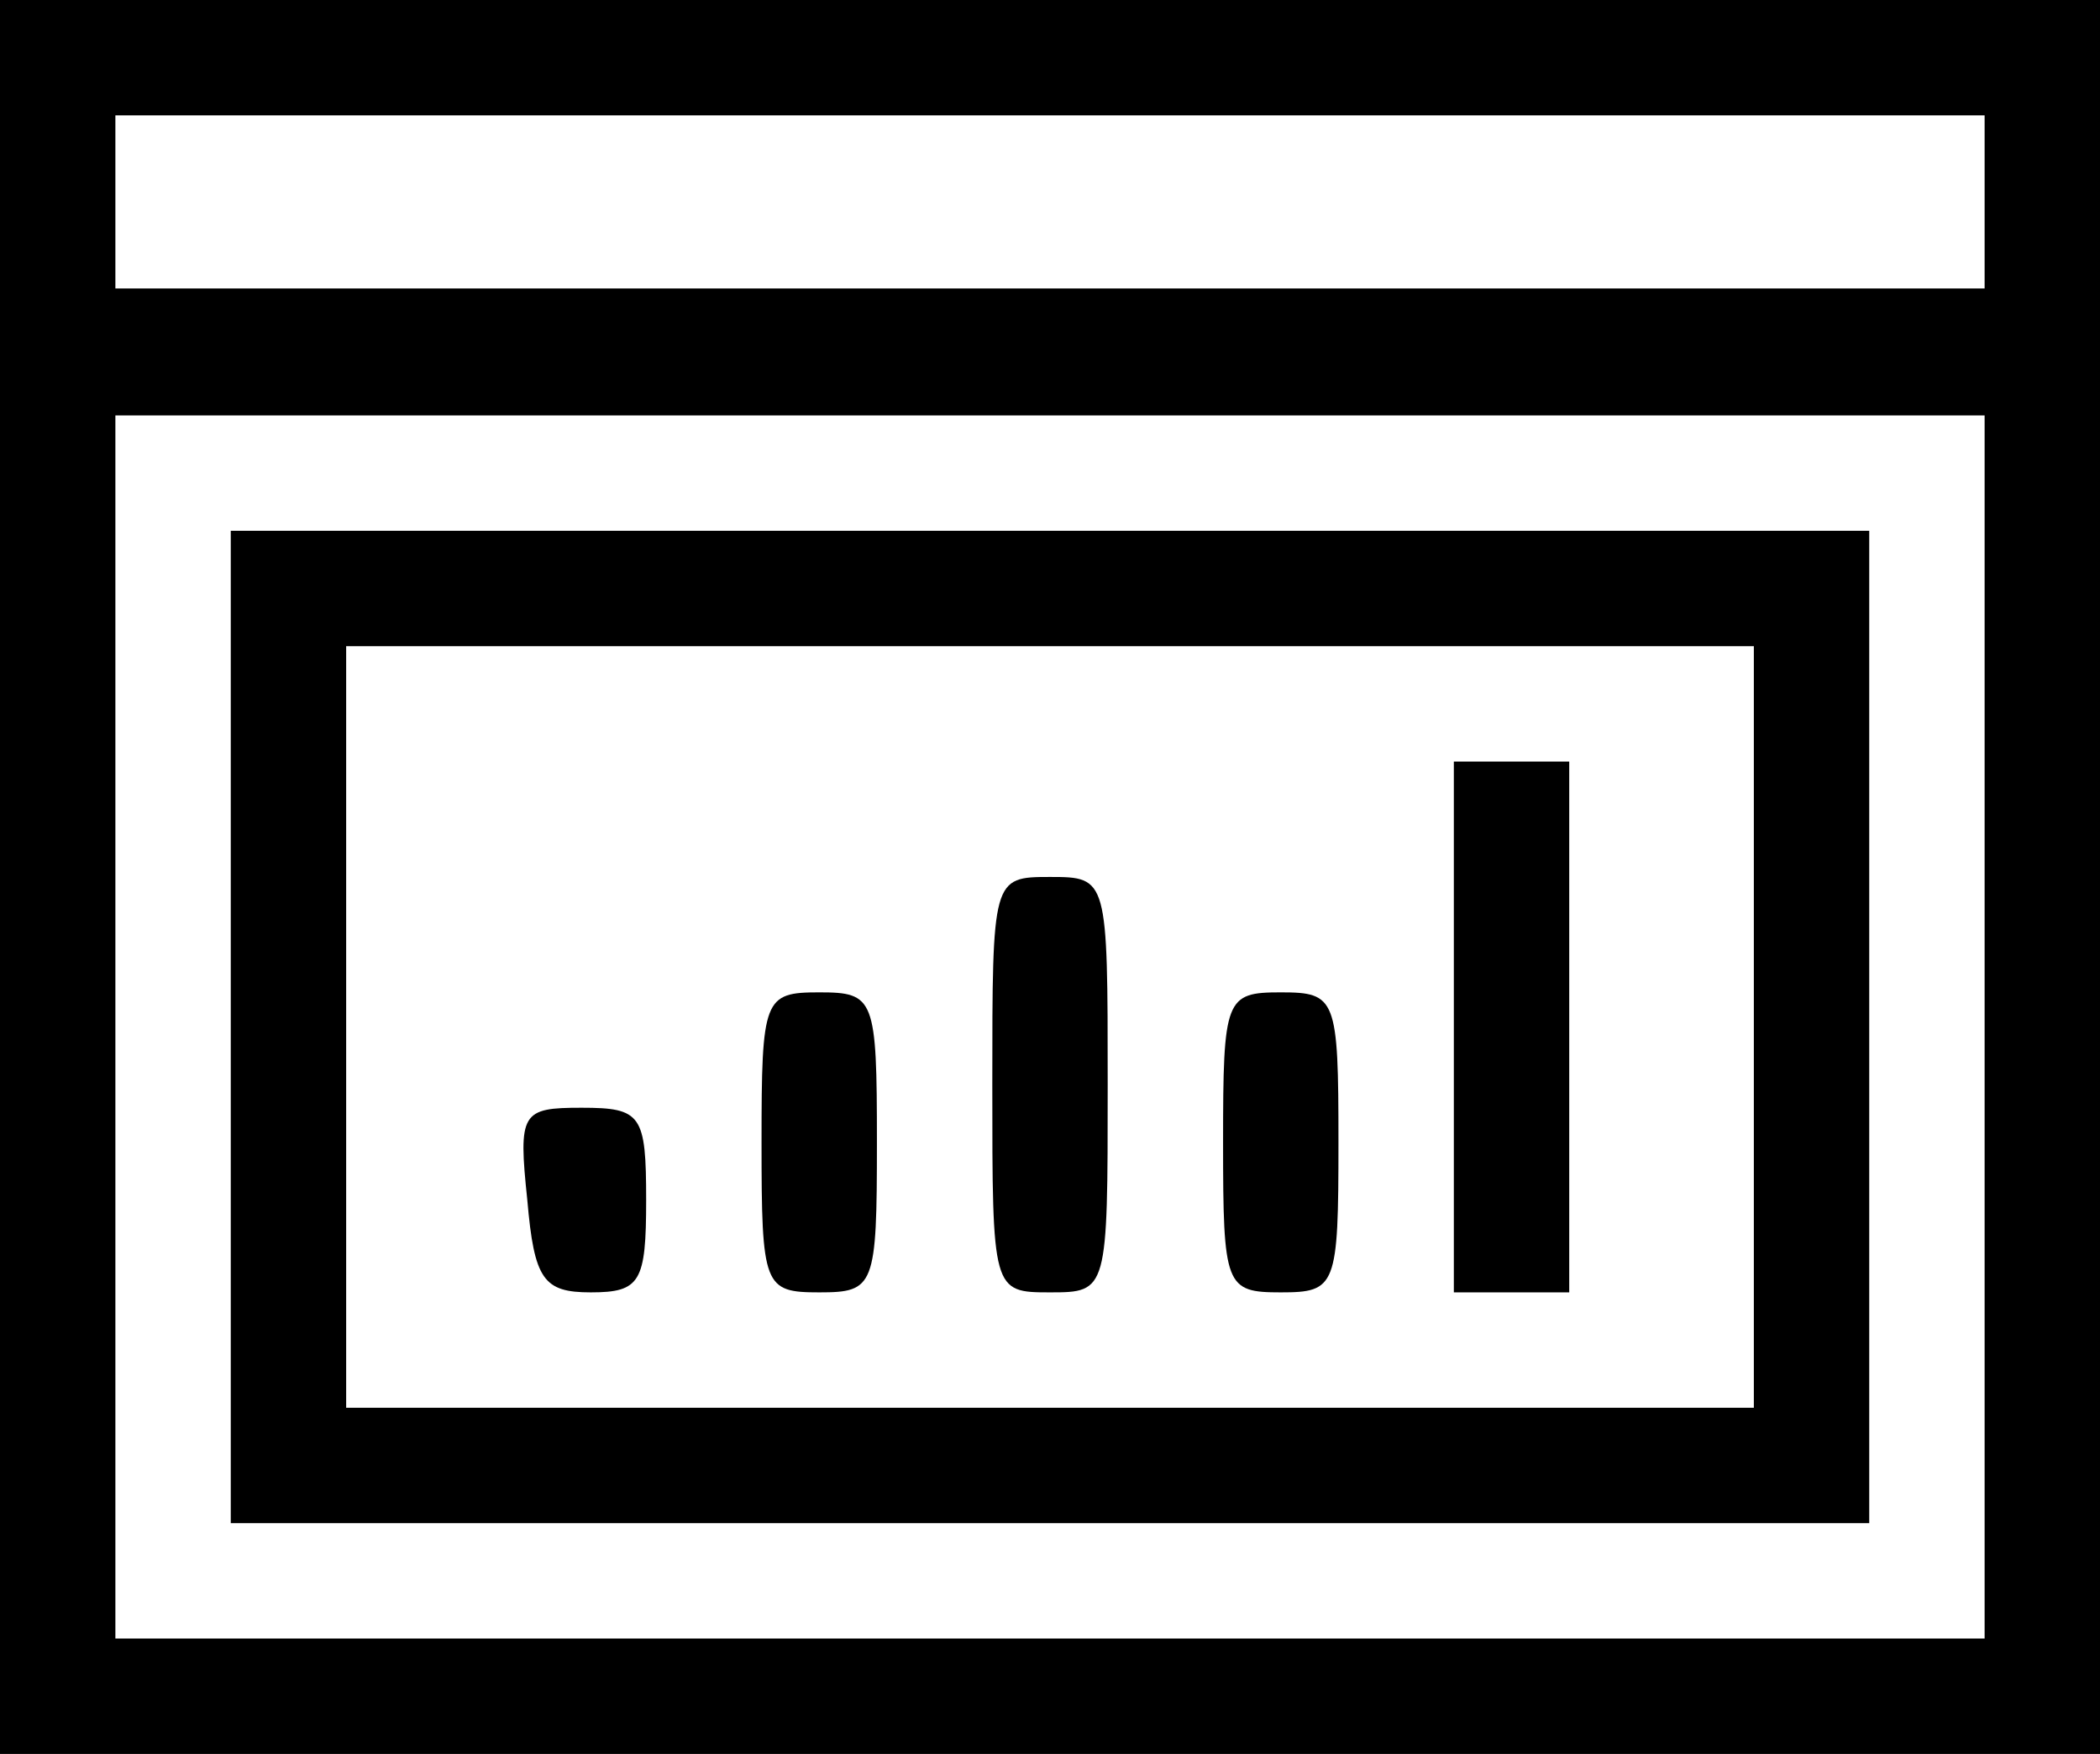 <?xml version="1.0" standalone="no"?>
<!DOCTYPE svg PUBLIC "-//W3C//DTD SVG 20010904//EN"
 "http://www.w3.org/TR/2001/REC-SVG-20010904/DTD/svg10.dtd">
<svg version="1.0" xmlns="http://www.w3.org/2000/svg"
 width="91pt" height="76pt" viewBox="0 0 91 76"
 preserveAspectRatio="xMidYMid meet">
<g transform="translate(0,76) scale(0.05,-0.05)"
fill="#000000" stroke="none">
<path d="M0 760 l0 -760 910 0 910 0 0 760 0 760 -910 0 -910 0 0 -760z m1720
585 l0 -75 -810 0 -810 0 0 75 0 75 810 0 810 0 0 -75z m0 -715 l0 -530 -810
0 -810 0 0 530 0 530 810 0 810 0 0 -530z"/>
<path d="M200 630 l0 -430 710 0 710 0 0 430 0 430 -710 0 -710 0 0 -430z
m1320 0 l0 -330 -610 0 -610 0 0 330 0 330 610 0 610 0 0 -330z"/>
<path d="M1260 630 l0 -230 50 0 50 0 0 230 0 230 -50 0 -50 0 0 -230z"/>
<path d="M860 580 c0 -179 0 -180 50 -180 50 0 50 1 50 180 0 179 0 180 -50
180 -50 0 -50 -1 -50 -180z"/>
<path d="M660 530 c0 -125 2 -130 50 -130 48 0 50 5 50 130 0 125 -2 130 -50
130 -48 0 -50 -5 -50 -130z"/>
<path d="M1060 530 c0 -125 2 -130 50 -130 48 0 50 5 50 130 0 125 -2 130 -50
130 -48 0 -50 -5 -50 -130z"/>
<path d="M457 480 c6 -69 14 -80 55 -80 43 0 48 9 48 80 0 74 -4 80 -56 80
-52 0 -55 -4 -47 -80z"/>
</g>
</svg>
